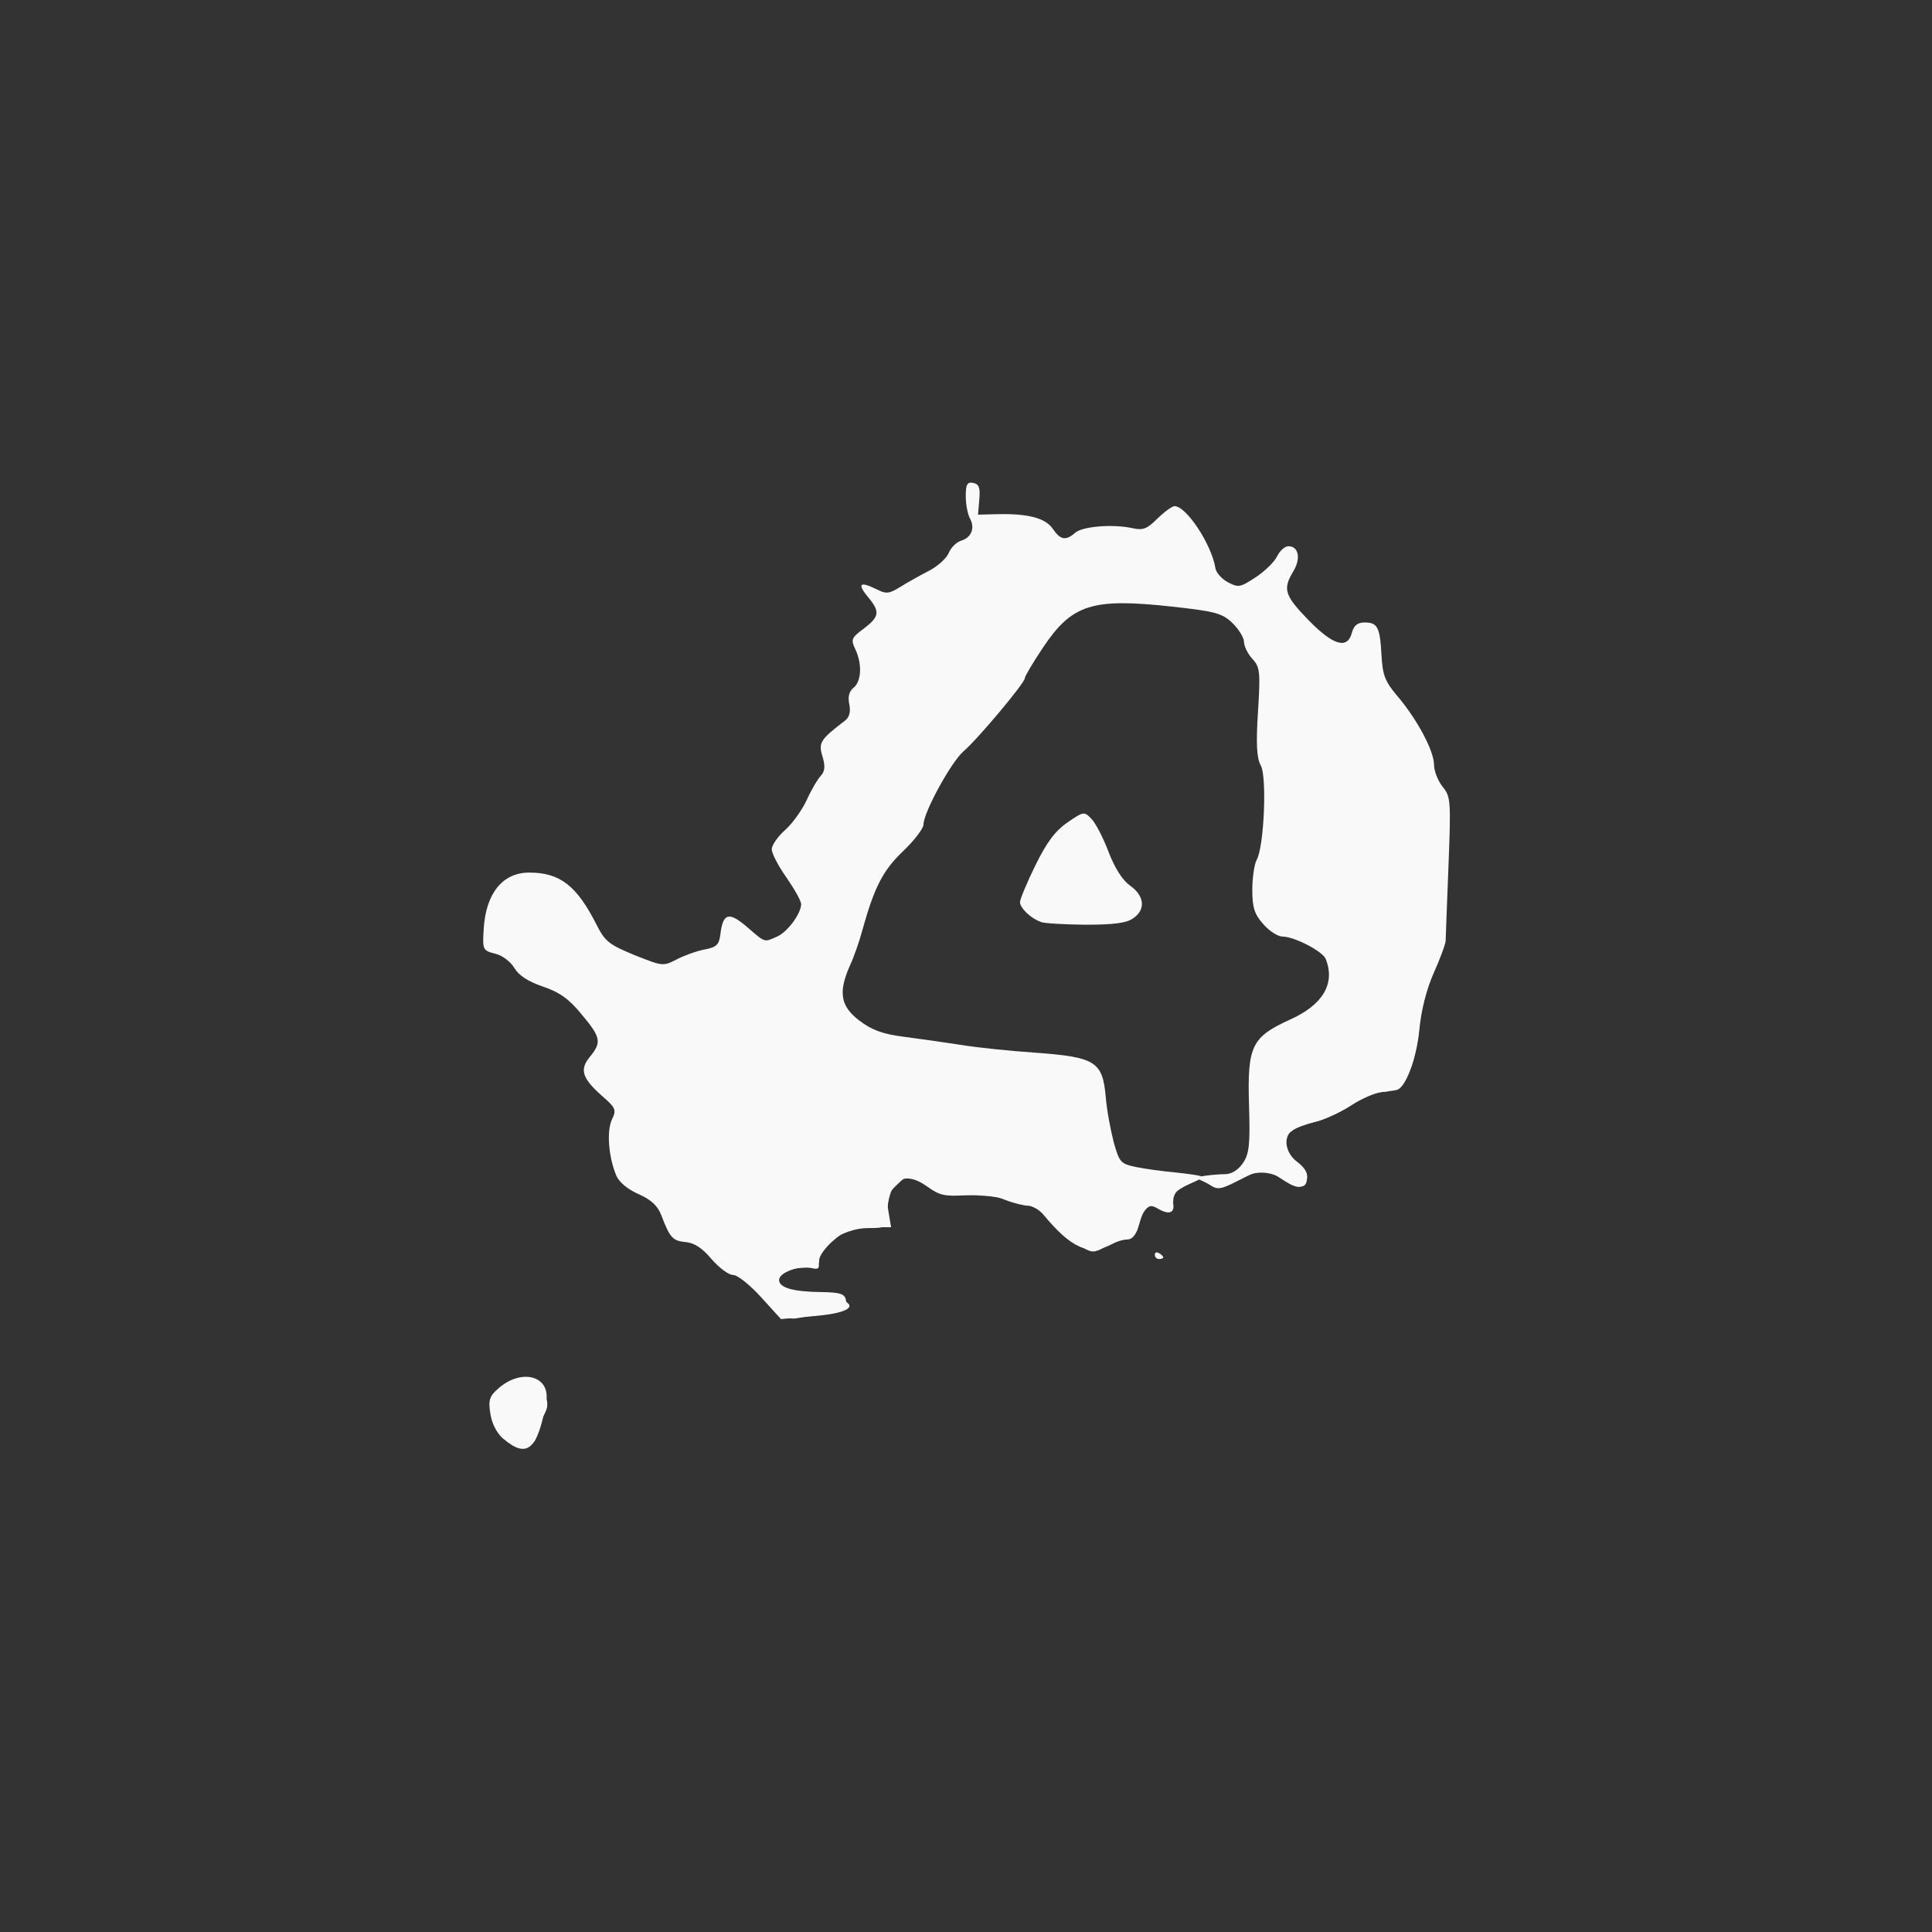 <!-- color: #4d4d4d --><svg xmlns="http://www.w3.org/2000/svg" viewBox="0 0 48 48"><rect x="0" y="0" width="48" height="48" fill="#333333" stroke="none"/><g><path d="m 12.512 35.754 c -0.168 -0.141 -0.289 -0.379 -0.328 -0.625 c -0.055 -0.336 -0.027 -0.438 0.188 -0.625 c 0.578 -0.52 1.309 -0.324 1.199 0.316 c -0.207 1.195 -0.473 1.426 -1.055 0.934 m 6.395 -3.523 c -0.281 -0.309 -0.586 -0.555 -0.699 -0.555 c -0.109 0 -0.344 -0.176 -0.531 -0.391 c -0.234 -0.277 -0.426 -0.406 -0.648 -0.426 c -0.316 -0.031 -0.387 -0.098 -0.602 -0.664 c -0.09 -0.238 -0.254 -0.391 -0.574 -0.531 c -0.277 -0.125 -0.484 -0.301 -0.551 -0.469 c -0.191 -0.473 -0.234 -1.094 -0.105 -1.375 c 0.117 -0.246 0.105 -0.289 -0.25 -0.598 c -0.488 -0.434 -0.559 -0.648 -0.293 -0.969 c 0.293 -0.359 0.273 -0.48 -0.211 -1.055 c -0.313 -0.383 -0.547 -0.547 -0.961 -0.688 c -0.367 -0.125 -0.598 -0.277 -0.707 -0.461 c -0.094 -0.156 -0.301 -0.316 -0.477 -0.355 c -0.309 -0.078 -0.316 -0.102 -0.285 -0.609 c 0.051 -0.887 0.469 -1.406 1.129 -1.406 c 0.77 0 1.184 0.324 1.68 1.305 c 0.207 0.41 0.316 0.488 0.941 0.746 c 0.695 0.277 0.707 0.281 1.047 0.105 c 0.188 -0.098 0.504 -0.211 0.695 -0.246 c 0.289 -0.055 0.355 -0.117 0.387 -0.363 c 0.063 -0.543 0.207 -0.586 0.66 -0.199 c 0.465 0.402 0.422 0.387 0.75 0.242 c 0.258 -0.113 0.598 -0.57 0.598 -0.809 c 0 -0.074 -0.164 -0.367 -0.363 -0.656 c -0.203 -0.285 -0.367 -0.602 -0.367 -0.703 c 0 -0.105 0.152 -0.32 0.332 -0.48 c 0.18 -0.16 0.422 -0.496 0.535 -0.742 c 0.113 -0.25 0.273 -0.523 0.352 -0.605 c 0.105 -0.117 0.113 -0.242 0.039 -0.488 c -0.102 -0.336 -0.051 -0.414 0.563 -0.883 c 0.109 -0.086 0.145 -0.223 0.105 -0.406 c -0.039 -0.188 -0.004 -0.32 0.105 -0.41 c 0.199 -0.156 0.219 -0.594 0.043 -0.961 c -0.113 -0.242 -0.094 -0.281 0.211 -0.508 c 0.391 -0.297 0.41 -0.418 0.113 -0.777 c -0.277 -0.332 -0.219 -0.406 0.176 -0.215 c 0.273 0.137 0.328 0.133 0.617 -0.043 c 0.172 -0.109 0.496 -0.289 0.715 -0.402 c 0.219 -0.113 0.441 -0.316 0.492 -0.445 c 0.055 -0.133 0.188 -0.266 0.301 -0.301 c 0.262 -0.078 0.359 -0.316 0.223 -0.559 c -0.055 -0.102 -0.102 -0.348 -0.102 -0.547 c 0 -0.297 0.035 -0.359 0.184 -0.332 c 0.145 0.031 0.18 0.121 0.152 0.414 l -0.031 0.375 l 0.504 -0.012 c 0.742 -0.016 1.176 0.098 1.355 0.367 c 0.188 0.273 0.32 0.301 0.555 0.094 c 0.188 -0.16 0.938 -0.219 1.422 -0.113 c 0.266 0.059 0.359 0.02 0.621 -0.238 c 0.172 -0.168 0.363 -0.309 0.426 -0.309 c 0.293 0 0.922 0.953 1.016 1.547 c 0.02 0.109 0.156 0.262 0.309 0.344 c 0.262 0.137 0.305 0.129 0.691 -0.125 c 0.227 -0.148 0.469 -0.387 0.531 -0.52 c 0.066 -0.137 0.191 -0.25 0.281 -0.25 c 0.254 0 0.316 0.305 0.121 0.625 c -0.266 0.441 -0.219 0.594 0.375 1.207 c 0.617 0.633 0.969 0.738 1.082 0.316 c 0.047 -0.18 0.141 -0.254 0.313 -0.254 c 0.324 0 0.383 0.113 0.422 0.813 c 0.027 0.496 0.086 0.652 0.395 1.016 c 0.492 0.578 0.91 1.363 0.91 1.707 c 0 0.156 0.098 0.398 0.211 0.543 c 0.203 0.242 0.211 0.344 0.148 1.965 c -0.035 0.938 -0.07 1.773 -0.07 1.855 c 0 0.082 -0.133 0.445 -0.293 0.801 c -0.184 0.414 -0.316 0.934 -0.363 1.438 c -0.07 0.707 -0.344 1.438 -0.566 1.477 c -0.039 0.016 -0.207 0.027 -0.379 0.055 c -0.168 0.016 -0.508 0.168 -0.754 0.332 c -0.242 0.156 -0.648 0.352 -0.891 0.406 c -0.25 0.066 -0.512 0.16 -0.582 0.223 c -0.215 0.168 -0.148 0.551 0.129 0.762 c 0.281 0.211 0.336 0.41 0.148 0.586 c -0.086 0.082 -0.219 0.047 -0.488 -0.129 c -0.461 -0.301 -0.492 -0.301 -1.105 0.012 c -0.441 0.227 -0.523 0.238 -0.711 0.113 c -0.184 -0.121 -0.395 -0.148 -0.246 -0.203 c 0.094 -0.035 0.488 -0.066 0.625 -0.066 c 0.156 0 0.32 -0.102 0.438 -0.273 c 0.156 -0.227 0.184 -0.453 0.152 -1.449 c -0.043 -1.465 0.066 -1.684 1.027 -2.121 c 0.813 -0.367 1.121 -0.895 0.879 -1.504 c -0.078 -0.191 -0.781 -0.555 -1.074 -0.555 c -0.113 0 -0.328 -0.137 -0.477 -0.309 c -0.219 -0.246 -0.273 -0.41 -0.273 -0.855 c 0 -0.301 0.051 -0.637 0.109 -0.742 c 0.184 -0.324 0.258 -2.066 0.102 -2.344 c -0.102 -0.184 -0.121 -0.531 -0.07 -1.336 c 0.063 -0.992 0.051 -1.113 -0.145 -1.32 c -0.113 -0.125 -0.203 -0.316 -0.203 -0.418 c 0 -0.105 -0.133 -0.316 -0.289 -0.469 c -0.258 -0.242 -0.414 -0.285 -1.504 -0.406 c -1.977 -0.215 -2.473 -0.059 -3.188 1 c -0.258 0.383 -0.465 0.734 -0.465 0.781 c 0 0.117 -1.164 1.508 -1.52 1.813 c -0.309 0.266 -0.996 1.523 -0.996 1.82 c 0 0.098 -0.227 0.395 -0.508 0.664 c -0.504 0.48 -0.715 0.898 -1.012 1.965 c -0.074 0.277 -0.211 0.672 -0.313 0.887 c -0.289 0.66 -0.227 1 0.238 1.355 c 0.316 0.238 0.574 0.336 1.129 0.406 c 0.391 0.051 1.023 0.141 1.395 0.199 c 0.375 0.063 1.219 0.152 1.871 0.195 c 1.473 0.109 1.648 0.223 1.727 1.09 c 0.023 0.313 0.117 0.809 0.195 1.117 c 0.145 0.52 0.172 0.551 0.563 0.633 c 0.227 0.047 0.66 0.105 0.961 0.133 c 0.301 0.031 0.695 0.082 0.695 0.117 c 0 0.035 -0.297 0.145 -0.477 0.242 c -0.242 0.133 -0.313 0.23 -0.27 0.375 c 0.066 0.262 -0.074 0.336 -0.352 0.176 c -0.188 -0.109 -0.238 -0.102 -0.371 0.07 c -0.078 0.102 -0.148 0.27 -0.148 0.379 c 0 0.102 -0.082 0.207 -0.188 0.238 c -0.102 0.02 -0.309 0.105 -0.461 0.188 c -0.563 0.293 -0.996 0.105 -1.688 -0.727 c -0.098 -0.121 -0.273 -0.23 -0.379 -0.23 c -0.109 0 -0.367 -0.063 -0.578 -0.145 c -0.242 -0.105 -0.594 -0.148 -0.98 -0.117 c -0.516 0.035 -0.652 0.004 -0.945 -0.207 c -0.613 -0.441 -0.984 -0.172 -1.012 0.723 c -0.008 0.285 -0.027 0.301 -0.48 0.301 c -0.602 0.004 -1.289 0.465 -1.223 0.824 c 0.035 0.188 0.004 0.211 -0.18 0.168 c -0.301 -0.07 -0.797 0.113 -0.797 0.297 c 0 0.191 0.34 0.293 1.047 0.301 c 0.473 0.008 0.582 0.043 0.613 0.195 c 0.055 0.277 -0.066 0.336 -0.875 0.41 l -0.738 0.066 m 9.289 -1.594 c 0 -0.066 0.043 -0.078 0.105 -0.043 c 0.055 0.027 0.105 0.082 0.105 0.102 c 0 0.023 -0.047 0.043 -0.105 0.043 c -0.059 0 -0.105 -0.047 -0.105 -0.102 m -2.828 -8.273 c -0.25 -0.082 -0.523 -0.348 -0.523 -0.492 c 0 -0.066 0.168 -0.477 0.383 -0.914 c 0.281 -0.57 0.488 -0.852 0.793 -1.063 c 0.402 -0.277 0.418 -0.281 0.598 -0.094 c 0.102 0.102 0.293 0.469 0.426 0.82 c 0.156 0.41 0.348 0.707 0.539 0.844 c 0.359 0.254 0.391 0.602 0.063 0.816 c -0.168 0.113 -0.48 0.152 -1.18 0.152 c -0.52 -0.004 -1.016 -0.035 -1.102 -0.066 m 0.004 -0.004" fill="#f9f9f9" stroke="none" fill-rule="nonzero" fill-opacity="1"/><path d="m 12.531 35.715 c -0.086 -0.094 -0.191 -0.305 -0.227 -0.473 c -0.055 -0.258 -0.012 -0.336 0.316 -0.59 c 0.484 -0.367 0.668 -0.375 0.867 -0.043 c 0.129 0.207 0.137 0.313 0.043 0.496 c -0.063 0.129 -0.145 0.359 -0.18 0.508 c -0.051 0.219 -0.121 0.277 -0.359 0.277 c -0.16 0 -0.367 -0.078 -0.457 -0.176 m 6.52 -3.434 c -0.25 -0.281 -0.613 -0.574 -0.805 -0.652 c -0.191 -0.078 -0.426 -0.262 -0.527 -0.414 c -0.098 -0.152 -0.195 -0.297 -0.207 -0.316 c -0.02 -0.023 -0.207 -0.066 -0.422 -0.105 c -0.336 -0.051 -0.41 -0.109 -0.5 -0.41 c -0.156 -0.5 -0.234 -0.586 -0.684 -0.762 c -0.453 -0.172 -0.523 -0.277 -0.633 -0.988 c -0.059 -0.379 -0.039 -0.543 0.078 -0.664 c 0.215 -0.23 0.094 -0.52 -0.336 -0.797 c -0.484 -0.316 -0.516 -0.453 -0.203 -0.809 c 0.316 -0.363 0.277 -0.543 -0.254 -1.168 c -0.25 -0.289 -0.594 -0.535 -1.023 -0.727 c -0.383 -0.164 -0.672 -0.363 -0.711 -0.48 c -0.035 -0.109 -0.23 -0.254 -0.438 -0.324 c -0.324 -0.117 -0.359 -0.16 -0.316 -0.402 c 0.121 -0.578 0.375 -0.977 0.785 -1.238 c 0.73 -0.461 1.277 -0.172 1.953 1.035 c 0.262 0.473 0.383 0.59 0.727 0.695 c 0.23 0.07 0.492 0.195 0.59 0.277 c 0.23 0.203 0.613 0.18 0.984 -0.055 c 0.176 -0.109 0.398 -0.199 0.488 -0.199 c 0.277 0 0.527 -0.305 0.477 -0.57 c -0.07 -0.363 0.105 -0.379 0.512 -0.039 c 0.473 0.398 0.684 0.387 1.074 -0.043 c 0.426 -0.457 0.41 -0.758 -0.043 -1.348 c -0.195 -0.262 -0.359 -0.527 -0.359 -0.594 c 0 -0.063 0.172 -0.258 0.383 -0.434 c 0.207 -0.176 0.449 -0.48 0.535 -0.672 c 0.086 -0.195 0.223 -0.43 0.313 -0.523 c 0.121 -0.125 0.141 -0.285 0.086 -0.621 c -0.039 -0.25 -0.031 -0.457 0.016 -0.457 c 0.047 0 0.219 -0.113 0.379 -0.258 c 0.211 -0.188 0.289 -0.336 0.262 -0.543 c -0.016 -0.164 0.047 -0.363 0.16 -0.48 c 0.172 -0.184 0.176 -0.242 0.039 -0.758 c -0.109 -0.406 -0.117 -0.559 -0.027 -0.559 c 0.066 0 0.227 -0.094 0.352 -0.211 c 0.258 -0.227 0.23 -0.492 -0.074 -0.828 c -0.164 -0.184 -0.16 -0.184 0.172 -0.023 c 0.367 0.184 0.508 0.148 1.105 -0.277 c 0.824 -0.586 1.328 -1.098 1.328 -1.352 c 0 -0.246 0.023 -0.262 0.551 -0.25 c 1.078 0.016 1.125 0.027 1.227 0.281 c 0.145 0.359 0.461 0.414 0.902 0.152 c 0.301 -0.176 0.457 -0.203 0.813 -0.148 c 0.879 0.145 0.945 0.121 1.289 -0.414 c 0.113 -0.176 0.121 -0.176 0.344 0.012 c 0.297 0.25 0.738 1.102 0.738 1.41 c 0 0.27 0.273 0.445 0.688 0.445 c 0.277 0 0.68 -0.316 1.012 -0.801 c 0.133 -0.195 0.203 -0.223 0.301 -0.129 c 0.098 0.09 0.078 0.191 -0.102 0.477 c -0.207 0.32 -0.227 0.398 -0.105 0.668 c 0.074 0.164 0.242 0.371 0.375 0.453 c 0.133 0.082 0.27 0.234 0.305 0.344 c 0.078 0.23 0.633 0.527 0.848 0.449 c 0.078 -0.027 0.191 -0.172 0.25 -0.309 c 0.055 -0.137 0.168 -0.25 0.246 -0.25 c 0.18 0 0.273 0.301 0.277 0.863 c 0 0.332 0.086 0.516 0.43 0.93 c 0.488 0.594 0.93 1.445 0.934 1.793 c 0 0.137 0.086 0.332 0.188 0.438 c 0.199 0.211 0.203 0.32 0.105 2.574 c -0.059 1.297 -0.098 1.512 -0.352 2.043 c -0.211 0.438 -0.297 0.789 -0.324 1.348 c -0.043 0.922 -0.371 1.508 -0.848 1.508 c -0.16 0 -0.527 0.156 -0.824 0.344 c -0.293 0.188 -0.711 0.375 -0.926 0.414 c -0.434 0.078 -0.789 0.352 -0.789 0.602 c 0 0.09 0.145 0.289 0.316 0.441 c 0.172 0.152 0.316 0.324 0.316 0.383 c 0 0.219 -0.242 0.23 -0.527 0.027 c -0.387 -0.273 -0.742 -0.27 -1.254 0.016 c -0.324 0.18 -0.434 0.195 -0.539 0.098 c -0.102 -0.098 -0.066 -0.125 0.191 -0.125 c 0.195 0 0.398 -0.09 0.563 -0.258 c 0.242 -0.246 0.25 -0.309 0.23 -1.473 c -0.035 -1.469 0.043 -1.645 0.973 -2.121 c 0.48 -0.242 0.699 -0.434 0.926 -0.805 c 0.273 -0.441 0.285 -0.512 0.156 -0.738 c -0.09 -0.152 -0.453 -0.395 -0.945 -0.625 l -0.805 -0.371 l -0.133 -0.559 c -0.098 -0.418 -0.105 -0.645 -0.02 -0.879 c 0.113 -0.309 0.176 -0.711 0.297 -1.895 c 0.043 -0.426 0.02 -0.586 -0.078 -0.625 c -0.105 -0.039 -0.137 -0.324 -0.109 -1.207 c 0.023 -1.031 0.008 -1.184 -0.184 -1.414 c -0.117 -0.141 -0.223 -0.328 -0.227 -0.418 c -0.004 -0.086 -0.109 -0.316 -0.246 -0.508 c -0.234 -0.348 -0.25 -0.352 -1.121 -0.391 c -0.477 -0.02 -1.309 -0.039 -1.84 -0.039 c -0.914 0 -0.98 0.016 -1.32 0.289 c -0.199 0.16 -0.469 0.473 -0.59 0.691 c -0.57 1 -0.707 1.184 -0.926 1.262 c -0.156 0.055 -0.23 0.168 -0.23 0.328 c 0 0.156 -0.176 0.406 -0.488 0.699 c -0.273 0.254 -0.523 0.461 -0.566 0.461 c -0.043 0 -0.137 0.16 -0.199 0.352 c -0.066 0.195 -0.238 0.477 -0.375 0.613 c -0.18 0.18 -0.258 0.375 -0.258 0.645 c 0 0.332 -0.066 0.453 -0.516 0.859 c -0.359 0.332 -0.617 0.695 -0.84 1.191 c -0.176 0.395 -0.324 0.773 -0.324 0.852 c 0 0.074 -0.094 0.367 -0.207 0.66 c -0.332 0.832 -0.285 1.141 0.219 1.559 c 0.348 0.281 0.555 0.363 1.023 0.41 c 0.328 0.031 0.781 0.102 1.012 0.148 c 0.559 0.121 1.316 0.207 2.148 0.258 c 1.766 0.102 1.977 0.223 2.01 1.172 c 0.027 0.98 0.039 1.113 0.109 1.273 c 0.035 0.082 0.086 0.215 0.109 0.301 c 0.047 0.148 0.164 0.176 1.336 0.242 c 0.863 0.051 0.84 0.039 0.496 0.215 c -0.195 0.102 -0.285 0.227 -0.285 0.398 c 0 0.227 -0.027 0.234 -0.219 0.141 c -0.32 -0.164 -0.492 -0.059 -0.617 0.398 c -0.082 0.289 -0.172 0.402 -0.313 0.402 c -0.109 0 -0.34 0.078 -0.52 0.172 c -0.297 0.164 -0.34 0.164 -0.609 0.012 c -0.156 -0.09 -0.402 -0.32 -0.539 -0.52 c -0.32 -0.453 -1.246 -0.766 -2.273 -0.766 c -0.586 0 -0.742 -0.039 -1 -0.254 c -0.387 -0.309 -0.453 -0.309 -0.785 0.008 c -0.23 0.223 -0.258 0.316 -0.203 0.648 l 0.07 0.395 l -0.523 0 c -0.43 0 -0.582 0.055 -0.891 0.313 c -0.203 0.168 -0.375 0.398 -0.375 0.5 c 0 0.148 -0.074 0.191 -0.32 0.191 c -0.391 0 -0.727 0.156 -0.727 0.34 c 0 0.254 0.313 0.379 1.012 0.391 c 0.934 0.023 1.078 0.355 0.188 0.422 c -0.191 0.02 -0.484 0.059 -0.645 0.094 c -0.266 0.059 -0.352 0.004 -0.754 -0.453 m 6.703 -9.598 c -0.219 -0.227 -0.285 -0.625 -0.117 -0.727 c 0.055 -0.031 0.176 -0.277 0.27 -0.551 c 0.168 -0.48 0.652 -1 0.938 -1 c 0.215 0 0.43 0.313 0.645 0.945 c 0.145 0.426 0.285 0.637 0.488 0.75 c 0.324 0.176 0.371 0.414 0.125 0.648 c -0.129 0.121 -0.395 0.156 -1.148 0.156 c -0.879 0 -1.01 -0.027 -1.199 -0.219 m -1.707 -10.129 c -0.035 -0.168 -0.02 -0.344 0.031 -0.395 c 0.164 -0.156 0.223 0.008 0.125 0.359 l -0.09 0.336 m -0.066 -0.305" fill="#f9f9f9" stroke="none" fill-rule="nonzero" fill-opacity="1"/><path d="m 12.523 35.715 c -0.258 -0.27 -0.227 -0.363 0.305 -0.887 c 0.461 -0.457 0.484 -0.469 0.625 -0.285 c 0.176 0.227 0.188 0.391 0.051 0.633 c -0.055 0.094 -0.125 0.297 -0.16 0.449 c -0.051 0.223 -0.117 0.277 -0.359 0.277 c -0.16 0 -0.375 -0.082 -0.465 -0.188 m 6.535 -3.426 c -0.25 -0.281 -0.613 -0.578 -0.805 -0.656 c -0.191 -0.074 -0.426 -0.262 -0.527 -0.414 c -0.098 -0.152 -0.195 -0.293 -0.207 -0.313 c -0.02 -0.023 -0.211 -0.07 -0.426 -0.105 c -0.324 -0.047 -0.402 -0.105 -0.426 -0.309 c -0.055 -0.426 -0.25 -0.688 -0.617 -0.805 c -0.453 -0.141 -0.66 -0.344 -0.66 -0.648 c 0 -0.273 0.078 -0.297 0.465 -0.129 c 0.23 0.098 0.293 0.09 0.414 -0.07 c 0.121 -0.16 0.168 -0.168 0.309 -0.055 c 0.148 0.117 0.172 0.105 0.172 -0.078 c 0 -0.219 -0.16 -0.266 -0.758 -0.219 c -0.219 0.02 -0.289 -0.023 -0.289 -0.168 c 0 -0.102 0.051 -0.234 0.113 -0.293 c 0.066 -0.059 0.102 -0.211 0.078 -0.34 c -0.023 -0.172 -0.121 -0.25 -0.359 -0.297 c -0.387 -0.074 -0.871 -0.398 -0.875 -0.57 c -0.004 -0.152 0.496 -0.355 0.691 -0.281 c 0.094 0.035 0.141 -0.031 0.141 -0.191 c 0 -0.328 0.145 -0.387 0.367 -0.148 c 0.176 0.184 0.18 0.211 0.016 0.379 c -0.199 0.211 -0.227 0.477 -0.063 0.574 c 0.066 0.035 0.168 0.02 0.227 -0.043 c 0.082 -0.078 0.152 -0.078 0.254 0 c 0.102 0.082 0.18 0.078 0.289 -0.012 c 0.137 -0.105 0.133 -0.152 -0.008 -0.359 c -0.152 -0.219 -0.152 -0.246 0 -0.301 c 0.094 -0.035 0.145 -0.102 0.113 -0.148 c -0.082 -0.133 -0.996 -0.5 -1.098 -0.441 c -0.047 0.027 -0.117 0.004 -0.152 -0.051 c -0.035 -0.055 -0.156 -0.102 -0.262 -0.102 c -0.109 0 -0.375 -0.207 -0.594 -0.465 c -0.27 -0.313 -0.605 -0.551 -1.047 -0.746 c -0.383 -0.168 -0.672 -0.363 -0.711 -0.48 c -0.035 -0.113 -0.227 -0.258 -0.426 -0.324 c -0.199 -0.066 -0.363 -0.156 -0.363 -0.199 c 0 -0.039 0.141 -0.164 0.309 -0.281 c 0.172 -0.113 0.324 -0.309 0.34 -0.434 c 0.027 -0.172 0.113 -0.23 0.371 -0.254 c 0.246 -0.023 0.316 -0.07 0.277 -0.184 c -0.074 -0.184 0.266 -0.434 0.484 -0.363 c 0.324 0.109 0.66 0.488 1.01 1.145 c 0.359 0.672 0.344 0.855 -0.059 0.73 c -0.242 -0.07 -0.668 0.117 -0.578 0.254 c 0.035 0.055 0.176 0.098 0.313 0.098 c 0.145 0 0.281 0.043 0.316 0.098 c 0.102 0.16 0.398 0.121 0.332 -0.043 c -0.063 -0.164 0.207 -0.426 0.324 -0.313 c 0.043 0.039 0.074 0.172 0.074 0.293 c 0 0.234 0.195 0.281 1.078 0.27 c 0.457 -0.008 0.477 0.008 0.594 0.508 c 0.047 0.223 0.004 0.301 -0.305 0.473 c -0.438 0.246 -0.453 0.344 -0.102 0.496 c 0.223 0.098 0.277 0.09 0.332 -0.059 c 0.098 -0.254 0.773 -0.961 0.996 -1.047 c 0.207 -0.078 0.25 -0.23 0.09 -0.328 c -0.055 -0.031 -0.074 -0.203 -0.039 -0.379 c 0.035 -0.176 0.066 -0.504 0.074 -0.73 c 0.012 -0.41 0.016 -0.414 0.246 -0.254 c 0.152 0.105 0.227 0.254 0.211 0.41 c -0.016 0.215 0.023 0.258 0.309 0.281 c 0.18 0.02 0.355 0.094 0.387 0.168 c 0.043 0.102 -0.063 0.129 -0.438 0.121 c -0.434 -0.016 -0.496 0.008 -0.523 0.207 c -0.039 0.266 0.199 0.305 0.406 0.066 c 0.082 -0.09 0.227 -0.133 0.363 -0.102 c 0.125 0.027 0.332 -0.016 0.465 -0.105 c 0.199 -0.137 0.254 -0.141 0.336 -0.023 c 0.078 0.113 0.125 0.105 0.25 -0.055 c 0.141 -0.176 0.141 -0.207 -0.004 -0.281 c -0.086 -0.047 -0.211 -0.051 -0.273 -0.016 c -0.137 0.078 -0.301 -0.129 -0.301 -0.383 c -0.004 -0.199 0.313 -0.234 0.625 -0.074 c 0.305 0.156 0.352 -0.059 0.063 -0.277 c -0.242 -0.18 -0.25 -0.215 -0.125 -0.555 c 0.172 -0.484 0.234 -0.527 0.379 -0.27 c 0.09 0.16 0.09 0.25 0.008 0.332 c -0.188 0.176 -0.133 0.27 0.16 0.27 c 0.219 0 0.258 0.035 0.191 0.172 c -0.039 0.098 -0.102 0.301 -0.125 0.457 c -0.031 0.156 -0.117 0.309 -0.195 0.336 c -0.094 0.035 -0.145 0.215 -0.145 0.5 c 0 0.367 -0.039 0.457 -0.211 0.5 c -0.129 0.031 -0.207 0.137 -0.207 0.266 c 0 0.18 -0.063 0.215 -0.34 0.203 c -0.438 -0.016 -0.605 0.047 -0.605 0.223 c 0 0.078 -0.07 0.137 -0.156 0.137 c -0.082 0 -0.152 0.051 -0.152 0.113 c 0 0.07 0.117 0.086 0.34 0.043 c 0.191 -0.035 0.461 -0.063 0.613 -0.059 c 0.152 0.004 0.336 -0.063 0.41 -0.148 c 0.117 -0.137 0.145 -0.133 0.266 0.02 c 0.117 0.152 0.164 0.156 0.402 0.035 c 0.238 -0.117 0.293 -0.117 0.465 0.031 c 0.105 0.09 0.277 0.164 0.375 0.164 c 0.117 0 0.172 0.063 0.148 0.176 c -0.023 0.117 -0.113 0.16 -0.273 0.145 c -0.285 -0.039 -0.313 0.242 -0.066 0.695 c 0.121 0.223 0.227 0.289 0.367 0.254 c 0.273 -0.063 0.273 0.238 0.008 0.469 c -0.18 0.156 -0.195 0.156 -0.355 -0.02 c -0.105 -0.102 -0.176 -0.277 -0.176 -0.391 c 0 -0.117 -0.055 -0.242 -0.105 -0.273 c -0.059 -0.035 -0.078 -0.109 -0.047 -0.156 c 0.063 -0.102 -0.238 -0.254 -0.328 -0.164 c -0.059 0.066 0.168 0.484 0.316 0.598 c 0.145 0.102 -0.023 0.387 -0.191 0.316 c -0.086 -0.023 -0.219 -0.215 -0.301 -0.41 c -0.109 -0.262 -0.246 -0.387 -0.531 -0.477 c -0.418 -0.137 -0.492 -0.109 -0.492 0.18 c 0 0.156 0.055 0.184 0.254 0.137 c 0.199 -0.051 0.266 -0.016 0.313 0.156 c 0.031 0.121 0.016 0.27 -0.031 0.324 c -0.051 0.055 -0.102 0.148 -0.109 0.203 c -0.012 0.098 -0.203 0.094 -0.508 -0.008 c -0.098 -0.031 -0.129 -0.168 -0.105 -0.445 c 0.035 -0.355 0.016 -0.395 -0.191 -0.395 c -0.156 0 -0.238 0.066 -0.266 0.223 c -0.02 0.145 -0.117 0.234 -0.27 0.258 c -0.215 0.027 -0.242 0.066 -0.227 0.293 c 0 0.043 0.117 0.063 0.262 0.043 c 0.141 -0.016 0.258 0.02 0.258 0.074 c 0 0.063 -0.066 0.102 -0.145 0.102 c -0.09 0 -0.164 0.145 -0.191 0.355 c -0.027 0.219 0 0.352 0.078 0.352 c 0.066 0 0.203 0.09 0.309 0.199 c 0.102 0.109 0.266 0.199 0.359 0.199 c 0.41 0 0.559 0.453 0.234 0.727 c -0.281 0.242 -0.359 0.207 -0.281 -0.133 c 0.055 -0.23 0.031 -0.301 -0.094 -0.301 c -0.094 0 -0.168 0.066 -0.168 0.137 c 0 0.078 -0.07 0.168 -0.156 0.199 c -0.098 0.035 -0.156 0 -0.156 -0.098 c 0 -0.09 -0.066 -0.145 -0.184 -0.117 c -0.109 0.02 -0.238 -0.066 -0.316 -0.211 c -0.109 -0.207 -0.102 -0.273 0.043 -0.426 c 0.148 -0.148 0.148 -0.191 0.027 -0.195 c -0.078 -0.004 -0.238 -0.016 -0.352 -0.023 c -0.313 -0.02 -0.32 -0.344 -0.016 -0.57 c 0.211 -0.156 0.25 -0.246 0.18 -0.422 c -0.102 -0.273 -0.039 -0.48 0.188 -0.648 c 0.141 -0.105 0.148 -0.141 0.023 -0.215 c -0.086 -0.051 -0.121 -0.176 -0.09 -0.297 c 0.031 -0.117 0.012 -0.211 -0.047 -0.211 c -0.063 0 -0.035 -0.109 0.063 -0.246 c 0.207 -0.309 0.215 -0.52 0.016 -0.59 c -0.168 -0.063 -0.313 0.094 -0.313 0.336 c 0 0.09 -0.121 0.164 -0.301 0.18 c -0.438 0.051 -1.098 0.723 -0.699 0.723 c 0.055 0 0.102 -0.047 0.102 -0.102 c 0 -0.25 0.195 -0.066 0.254 0.254 c 0.039 0.191 0.113 0.348 0.16 0.348 c 0.051 0 0.148 0.164 0.219 0.359 c 0.156 0.461 0.004 0.66 -0.34 0.449 c -0.164 -0.098 -0.242 -0.105 -0.27 -0.023 c -0.023 0.066 -0.191 0.113 -0.379 0.113 c -0.191 0 -0.375 0.023 -0.41 0.063 c -0.063 0.066 0.398 0.535 0.527 0.535 c 0.035 0 0.121 0.078 0.195 0.176 c 0.129 0.164 0.145 0.16 0.289 -0.02 c 0.148 -0.191 0.152 -0.191 0.27 0.02 c 0.156 0.273 0.148 0.324 -0.039 0.324 c -0.223 0 -0.195 0.164 0.055 0.402 c 0.121 0.113 0.27 0.176 0.34 0.133 c 0.074 -0.043 0.066 0.012 -0.027 0.121 c -0.086 0.102 -0.156 0.203 -0.168 0.219 c -0.004 0.02 -0.184 -0.043 -0.391 -0.125 c -0.496 -0.199 -0.492 -0.199 -0.492 0.156 c 0 0.289 0.023 0.305 0.305 0.246 c 0.172 -0.035 0.332 -0.023 0.371 0.039 c 0.082 0.121 0.664 0.023 0.945 -0.156 c 0.492 -0.324 0.492 -0.063 0.004 0.438 c -0.305 0.309 -0.34 0.387 -0.207 0.453 c 0.27 0.148 0.844 0.051 0.797 -0.125 c -0.113 -0.422 -0.098 -0.785 0.043 -0.836 c 0.086 -0.027 0.152 -0.012 0.152 0.043 c 0 0.055 0.168 0.098 0.367 0.098 c 0.203 0 0.363 -0.039 0.363 -0.086 c 0 -0.043 0.133 -0.086 0.289 -0.094 c 0.16 -0.004 0.43 -0.031 0.605 -0.066 c 0.289 -0.066 0.316 -0.102 0.277 -0.41 c -0.023 -0.191 -0.086 -0.34 -0.141 -0.34 c -0.051 0 -0.09 -0.156 -0.09 -0.355 c 0 -0.402 -0.23 -0.477 -0.43 -0.129 c -0.105 0.188 -0.09 0.242 0.102 0.395 c 0.254 0.191 0.289 0.344 0.082 0.422 c -0.215 0.074 -0.48 -0.297 -0.48 -0.676 c 0 -0.191 -0.066 -0.355 -0.133 -0.387 c -0.242 -0.078 -0.496 0.047 -0.496 0.238 c 0 0.105 -0.051 0.191 -0.105 0.191 c -0.059 0 -0.105 -0.082 -0.105 -0.184 c 0 -0.102 -0.055 -0.227 -0.117 -0.293 c -0.203 -0.188 0.008 -0.348 0.375 -0.285 c 0.25 0.051 0.406 0.012 0.605 -0.141 c 0.258 -0.195 0.281 -0.195 0.617 -0.031 c 0.438 0.227 0.605 0.418 0.609 0.703 c 0.004 0.125 0.051 0.223 0.105 0.223 c 0.141 0 0.137 -0.363 0 -0.445 c -0.066 -0.043 -0.063 -0.129 0.004 -0.254 c 0.145 -0.254 0.316 -0.25 0.316 0.004 c 0 0.258 0.211 0.266 0.281 0.008 c 0.063 -0.234 0.563 -0.359 0.855 -0.211 c 0.273 0.137 0.254 0.141 0.539 -0.102 c 0.195 -0.152 0.215 -0.227 0.113 -0.32 c -0.105 -0.102 -0.172 -0.07 -0.332 0.129 l -0.199 0.25 l -0.004 -0.277 c 0 -0.168 0.051 -0.277 0.148 -0.277 c 0.145 0 0.316 -0.285 0.227 -0.371 c -0.02 -0.023 -0.156 -0.008 -0.289 0.031 c -0.137 0.043 -0.313 0.082 -0.398 0.086 c -0.098 0.004 -0.176 0.121 -0.191 0.281 c -0.039 0.324 -0.191 0.359 -0.285 0.066 c -0.039 -0.129 -0.004 -0.273 0.102 -0.383 c 0.219 -0.23 0.211 -0.41 -0.02 -0.41 c -0.148 -0.004 -0.133 -0.039 0.078 -0.199 c 0.332 -0.246 1.27 -0.277 1.469 -0.051 c 0.145 0.168 0.68 0.215 0.578 0.051 c -0.035 -0.055 0.004 -0.098 0.098 -0.098 c 0.09 0 0.219 0.086 0.289 0.188 c 0.094 0.148 0.168 0.168 0.316 0.094 c 0.102 -0.051 0.164 -0.141 0.133 -0.188 c -0.074 -0.113 0.16 -0.125 0.344 -0.012 c 0.172 0.102 -0.094 0.465 -0.488 0.656 c -0.246 0.125 -0.328 0.125 -0.57 0.012 c -0.152 -0.074 -0.277 -0.102 -0.277 -0.043 c 0 0.055 0.047 0.098 0.105 0.098 c 0.055 0 0.105 0.086 0.105 0.195 c 0 0.234 -0.133 0.262 -0.316 0.051 c -0.113 -0.133 -0.148 -0.129 -0.27 0.02 c -0.188 0.23 -0.184 0.328 0.008 0.328 c 0.086 0 0.156 0.047 0.156 0.102 c 0 0.059 0.098 0.102 0.211 0.102 c 0.117 0 0.207 0.066 0.207 0.148 c 0 0.082 0.047 0.145 0.105 0.145 c 0.059 0 0.105 -0.043 0.105 -0.098 c 0 -0.055 -0.047 -0.117 -0.105 -0.156 c -0.246 -0.148 -0.086 -0.273 0.27 -0.219 c 0.512 0.078 0.676 -0.004 0.676 -0.34 c 0 -0.191 0.047 -0.273 0.129 -0.238 c 0.145 0.055 0.395 0.508 0.395 0.711 c 0 0.246 0.242 0.262 0.43 0.02 c 0.18 -0.223 0.199 -0.227 0.363 -0.066 c 0.164 0.148 0.16 0.176 -0.047 0.348 c -0.117 0.098 -0.223 0.219 -0.223 0.266 c 0 0.047 0.168 0.289 0.367 0.543 c 0.445 0.555 0.477 0.828 0.098 0.828 c -0.215 0 -0.836 0.379 -0.668 0.406 c 0.703 0.129 0.859 0.066 1.141 -0.465 c 0.223 -0.426 0.262 -0.453 0.566 -0.402 c 0.18 0.031 0.512 0.016 0.738 -0.035 c 0.516 -0.113 0.707 -0.02 0.34 0.164 c -0.188 0.09 -0.277 0.219 -0.277 0.391 c 0 0.223 -0.023 0.234 -0.215 0.137 c -0.324 -0.164 -0.496 -0.055 -0.621 0.398 c -0.082 0.293 -0.172 0.406 -0.313 0.406 c -0.109 0 -0.34 0.078 -0.516 0.172 c -0.301 0.164 -0.344 0.164 -0.609 0.012 c -0.16 -0.09 -0.406 -0.324 -0.543 -0.52 c -0.32 -0.453 -1.246 -0.766 -2.273 -0.766 c -0.586 0 -0.742 -0.039 -1 -0.254 c -0.387 -0.316 -0.453 -0.316 -0.785 0.008 c -0.23 0.219 -0.258 0.316 -0.199 0.648 l 0.066 0.395 l -0.523 0 c -0.43 0 -0.582 0.051 -0.891 0.313 c -0.203 0.168 -0.371 0.395 -0.371 0.5 c 0 0.145 -0.074 0.191 -0.324 0.191 c -0.656 0 -0.91 0.309 -0.52 0.645 c 0.156 0.137 0.344 0.164 0.852 0.141 c 0.898 -0.047 1.027 0.305 0.137 0.371 c -0.191 0.016 -0.48 0.055 -0.645 0.09 c -0.262 0.055 -0.355 0.004 -0.754 -0.453 m 0.805 -1.875 c 0 -0.059 -0.07 -0.102 -0.156 -0.102 c -0.082 0 -0.152 0.047 -0.152 0.102 c 0 0.055 0.07 0.098 0.152 0.098 c 0.086 0 0.156 -0.043 0.156 -0.098 m 6.555 -0.992 c -0.078 -0.125 -0.371 -0.148 -0.371 -0.027 c 0 0.043 0.059 0.133 0.125 0.195 c 0.145 0.141 0.355 0 0.246 -0.168 m -9.695 -0.211 c 0 -0.055 -0.051 -0.098 -0.109 -0.098 c -0.063 0 -0.082 0.047 -0.047 0.098 c 0.035 0.059 0.086 0.102 0.109 0.102 c 0.023 0 0.047 -0.047 0.047 -0.102 m 8.809 -0.039 c -0.148 -0.172 -0.605 -0.289 -0.762 -0.195 c -0.18 0.105 0.219 0.336 0.578 0.336 c 0.25 0 0.281 -0.027 0.184 -0.141 m 1.352 0.074 c 0 -0.242 -0.281 -0.742 -0.445 -0.793 c -0.242 -0.074 -0.242 -0.074 -0.316 0.375 c -0.051 0.32 -0.031 0.355 0.148 0.309 c 0.105 -0.027 0.199 0 0.199 0.063 c 0 0.059 0.098 0.113 0.211 0.113 c 0.117 0 0.207 -0.031 0.207 -0.066 m -7.961 -0.402 c 0 -0.199 -0.25 -0.109 -0.293 0.102 c -0.027 0.117 0.016 0.148 0.129 0.109 c 0.094 -0.035 0.164 -0.129 0.164 -0.211 m 5.086 0.164 c 0.039 -0.063 0.047 -0.129 0.02 -0.152 c -0.074 -0.07 -0.391 0.066 -0.391 0.168 c 0 0.125 0.285 0.113 0.371 -0.016 m -0.52 -0.344 c 0.031 -0.082 0.125 -0.148 0.203 -0.148 c 0.078 0 0.191 -0.09 0.254 -0.199 c 0.145 -0.25 -0.051 -0.273 -0.387 -0.051 c -0.195 0.133 -0.242 0.133 -0.379 0.004 c -0.168 -0.164 -0.281 -0.105 -0.281 0.141 c 0 0.344 0.469 0.551 0.59 0.254 m -0.852 -0.051 c 0.035 -0.055 -0.008 -0.098 -0.094 -0.098 c -0.086 0 -0.188 0.043 -0.223 0.098 c -0.035 0.059 0.008 0.098 0.09 0.098 c 0.086 0 0.191 -0.043 0.227 -0.098 m 1.813 -0.074 c -0.043 -0.207 -0.227 -0.195 -0.273 0.023 c -0.023 0.094 0.039 0.152 0.141 0.152 c 0.105 0 0.16 -0.063 0.137 -0.172 m 1.363 -0.148 c 0.039 -0.324 -0.105 -0.355 -0.457 -0.094 c -0.191 0.148 -0.219 0.219 -0.121 0.309 c 0.215 0.211 0.539 0.09 0.574 -0.211 m -5.738 -0.98 c 0 -0.059 -0.047 -0.102 -0.102 -0.102 c -0.066 0 -0.109 0.047 -0.109 0.102 c 0 0.063 0.047 0.105 0.109 0.105 c 0.055 0 0.102 -0.047 0.102 -0.105 m -2.773 -0.305 c 0.031 -0.055 -0.035 -0.098 -0.156 -0.098 c -0.121 0 -0.191 0.047 -0.156 0.098 c 0.035 0.059 0.105 0.105 0.156 0.105 c 0.051 0 0.121 -0.051 0.156 -0.105 m 1.531 -0.645 c 0 -0.055 -0.051 -0.105 -0.113 -0.133 c -0.063 -0.02 -0.113 0.039 -0.113 0.133 c 0 0.098 0.051 0.145 0.113 0.137 c 0.063 -0.023 0.113 -0.078 0.113 -0.137 m -2.848 -1.227 c 0.078 -0.09 0.078 -0.188 0.004 -0.32 c -0.098 -0.176 -0.137 -0.184 -0.445 -0.063 c -0.438 0.176 -0.477 0.313 -0.176 0.617 c 0.23 0.234 0.254 0.238 0.375 0.07 c 0.074 -0.102 0.188 -0.238 0.242 -0.305 m 0.711 -0.047 c 0.172 -0.164 0.16 -0.48 -0.012 -0.48 c -0.199 0 -0.523 0.367 -0.441 0.492 c 0.094 0.145 0.301 0.137 0.453 -0.012 m 3.059 -0.066 c 0 -0.121 -0.215 -0.273 -0.492 -0.359 c -0.266 -0.078 -0.328 0.117 -0.109 0.324 c 0.145 0.141 0.602 0.164 0.602 0.035 m -6.129 -1.414 c -0.031 -0.059 -0.133 -0.102 -0.215 -0.102 c -0.082 0 -0.148 0.047 -0.148 0.102 c 0 0.055 0.094 0.098 0.215 0.098 c 0.117 0 0.188 -0.047 0.148 -0.098 m 0.785 0 c 0 -0.059 -0.047 -0.102 -0.105 -0.102 c -0.063 0 -0.082 0.047 -0.051 0.102 c 0.039 0.055 0.09 0.098 0.113 0.098 c 0.023 0 0.043 -0.047 0.043 -0.098 m -1.199 -0.41 c 0.039 -0.059 0.141 -0.082 0.223 -0.051 c 0.188 0.07 0.313 -0.219 0.16 -0.367 c -0.09 -0.082 -0.191 -0.039 -0.383 0.164 c -0.145 0.148 -0.266 0.293 -0.266 0.32 c 0 0.086 0.199 0.039 0.266 -0.063 m 16.734 6.03 c -0.039 -0.055 0.191 -0.027 0.371 -0.027 c 0.23 0 0.406 -0.105 0.68 -0.406 c 0.316 -0.34 0.363 -0.457 0.316 -0.734 c -0.035 -0.203 -0.008 -0.363 0.066 -0.406 c 0.09 -0.051 0.074 -0.105 -0.051 -0.195 c -0.145 -0.102 -0.156 -0.16 -0.059 -0.34 c 0.152 -0.273 0.434 -0.277 0.504 -0.008 c 0.035 0.125 0.113 0.184 0.211 0.148 c 0.082 -0.031 0.168 -0.059 0.195 -0.059 c 0.133 0 0.012 -0.316 -0.145 -0.367 c -0.098 -0.035 -0.262 -0.125 -0.352 -0.203 c -0.117 -0.094 -0.195 -0.105 -0.242 -0.035 c -0.219 0.34 -0.371 -0.129 -0.16 -0.5 c 0.125 -0.219 0.313 -0.258 0.313 -0.063 c 0 0.164 0.523 0.539 0.883 0.625 c 0.148 0.035 0.301 0.113 0.336 0.164 c 0.078 0.117 0.563 -0.301 0.563 -0.484 c 0 -0.074 0.07 -0.133 0.16 -0.133 c 0.227 0 0.313 -0.27 0.148 -0.457 c -0.082 -0.09 -0.094 -0.188 -0.035 -0.242 c 0.059 -0.059 0.176 0.02 0.305 0.203 c 0.234 0.336 0.359 0.336 0.484 0.012 c 0.074 -0.191 0.059 -0.215 -0.105 -0.168 c -0.223 0.07 -0.512 -0.188 -0.332 -0.293 c 0.063 -0.035 0.203 -0.035 0.316 -0.004 c 0.27 0.082 0.383 -0.176 0.227 -0.508 c -0.098 -0.199 -0.09 -0.262 0.039 -0.305 c 0.227 -0.082 0.191 -0.203 -0.063 -0.27 c -0.121 -0.035 -0.203 -0.109 -0.176 -0.184 c 0.047 -0.141 -0.273 -0.488 -0.441 -0.488 c -0.055 0 -0.109 -0.035 -0.117 -0.074 c -0.105 -0.676 -0.098 -0.691 0.227 -0.645 c 0.219 0.023 0.309 0.098 0.309 0.227 c 0 0.105 0.07 0.215 0.148 0.246 c 0.449 0.164 0.84 -0.574 0.531 -0.992 l -0.16 -0.219 l -0.066 0.238 c -0.059 0.219 -0.098 0.23 -0.598 0.172 c -0.293 -0.039 -0.582 -0.113 -0.648 -0.16 c -0.168 -0.137 -0.793 0.113 -0.754 0.301 c 0.047 0.234 0.363 0.238 0.426 0.016 c 0.07 -0.273 0.285 -0.273 0.285 -0.012 c 0 0.109 -0.047 0.199 -0.109 0.199 c -0.059 0 -0.098 0.074 -0.082 0.172 c 0.02 0.102 -0.004 0.23 -0.051 0.309 c -0.133 0.195 -0.367 0.145 -0.406 -0.105 c -0.016 -0.129 -0.121 -0.242 -0.238 -0.262 c -0.188 -0.039 -0.191 -0.023 -0.055 0.141 c 0.141 0.164 0.137 0.172 -0.055 0.105 c -0.117 -0.043 -0.34 -0.125 -0.496 -0.176 c -0.262 -0.094 -0.676 -0.648 -0.563 -0.762 c 0.078 -0.07 0.277 0.082 0.219 0.172 c -0.027 0.051 0.031 0.184 0.133 0.301 c 0.199 0.23 0.551 0.191 0.551 -0.059 c 0 -0.078 0.043 -0.141 0.105 -0.141 c 0.055 0 0.105 -0.066 0.105 -0.152 c 0 -0.121 -0.043 -0.129 -0.211 -0.039 c -0.18 0.09 -0.25 0.07 -0.418 -0.121 c -0.258 -0.297 -0.258 -0.402 0 -0.559 c 0.117 -0.066 0.211 -0.23 0.211 -0.355 c 0 -0.148 0.094 -0.27 0.266 -0.348 c 0.277 -0.121 0.516 -0.563 0.426 -0.785 c -0.086 -0.211 -0.293 -0.152 -0.219 0.066 c 0.063 0.188 -0.133 0.602 -0.281 0.602 c -0.137 0 -0.309 -0.41 -0.355 -0.867 c -0.043 -0.402 -0.027 -0.438 0.156 -0.383 c 0.133 0.039 0.238 0.004 0.301 -0.102 c 0.137 -0.23 0.527 -0.102 0.566 0.188 c 0.023 0.145 0.109 0.223 0.242 0.223 c 0.117 0 0.211 0.066 0.211 0.148 c 0 0.082 -0.063 0.137 -0.133 0.121 c -0.176 -0.035 -0.168 0.195 0.02 0.434 c 0.152 0.188 0.156 0.188 0.156 -0.031 c 0.004 -0.234 0.152 -0.301 0.27 -0.121 c 0.039 0.059 0.148 0.098 0.242 0.09 c 0.328 -0.031 0.438 0.008 0.438 0.156 c 0 0.082 0.07 0.148 0.156 0.148 c 0.082 0 0.152 -0.043 0.152 -0.102 c 0 -0.051 0.117 -0.125 0.266 -0.156 c 0.195 -0.047 0.262 -0.129 0.262 -0.336 c 0 -0.281 -0.168 -0.508 -0.379 -0.508 c -0.074 0 -0.105 0.082 -0.074 0.188 c 0.027 0.102 0 0.219 -0.063 0.254 c -0.066 0.039 -0.164 -0.109 -0.242 -0.391 c -0.086 -0.309 -0.184 -0.453 -0.301 -0.453 c -0.191 0 -0.473 -0.27 -0.383 -0.359 c 0.035 -0.031 0.254 -0.082 0.488 -0.109 c 0.234 -0.035 0.426 -0.113 0.426 -0.18 c 0 -0.137 -1.023 -0.363 -1.105 -0.242 c -0.07 0.109 -0.648 0.219 -0.773 0.148 c -0.184 -0.109 0.008 -0.355 0.277 -0.355 c 0.254 0 0.266 -0.02 0.195 -0.41 c -0.059 -0.352 -0.043 -0.406 0.102 -0.352 c 0.09 0.035 0.188 0.059 0.211 0.059 c 0.109 0 0.027 0.59 -0.09 0.637 c -0.078 0.031 -0.063 0.055 0.047 0.059 c 0.098 0.004 0.207 -0.035 0.242 -0.09 c 0.035 -0.063 0.18 -0.105 0.32 -0.105 c 0.344 0 0.32 -0.086 -0.152 -0.578 c -0.348 -0.352 -0.43 -0.395 -0.535 -0.266 c -0.156 0.18 -0.418 0.191 -0.418 0.02 c 0 -0.211 -0.586 -0.398 -0.836 -0.273 c -0.117 0.063 -0.215 0.168 -0.215 0.23 c 0 0.066 -0.094 0.289 -0.207 0.496 c -0.117 0.207 -0.211 0.398 -0.211 0.426 c 0 0.027 0.098 0.055 0.211 0.055 c 0.113 0 0.207 0.063 0.207 0.145 c 0 0.199 -0.141 0.191 -0.352 -0.031 c -0.207 -0.223 -0.254 -1.273 -0.047 -1.152 c 0.082 0.051 0.098 0.012 0.039 -0.121 c -0.188 -0.434 -0.172 -0.547 0.102 -0.891 c 0.234 -0.293 0.262 -0.383 0.156 -0.504 c -0.203 -0.23 -0.375 -0.18 -0.371 0.121 c 0.004 0.391 -0.285 0.41 -0.434 0.035 c -0.133 -0.328 -0.094 -0.406 0.191 -0.406 c 0.234 0 0.242 -0.082 0.031 -0.305 c -0.145 -0.156 -0.125 -0.227 0.273 -0.793 c 0.297 -0.426 0.469 -0.594 0.543 -0.523 c 0.07 0.074 0.027 0.227 -0.137 0.477 c -0.227 0.352 -0.227 0.379 -0.063 0.711 c 0.094 0.188 0.242 0.367 0.32 0.395 c 0.188 0.07 0.602 0.727 0.52 0.848 c -0.035 0.051 0.078 0.227 0.242 0.395 c 0.324 0.32 0.465 0.383 0.379 0.168 c -0.023 -0.074 0.023 -0.191 0.105 -0.262 c 0.09 -0.07 0.211 -0.301 0.27 -0.516 c 0.191 -0.66 0.414 -0.398 0.418 0.477 c 0 0.324 0.078 0.512 0.367 0.852 c 0.457 0.539 0.996 1.551 0.996 1.875 c 0 0.133 0.082 0.328 0.184 0.434 c 0.203 0.215 0.207 0.32 0.105 2.574 c -0.055 1.297 -0.094 1.512 -0.352 2.043 c -0.211 0.441 -0.297 0.789 -0.32 1.348 c -0.047 0.926 -0.371 1.508 -0.852 1.508 c -0.16 0 -0.527 0.156 -0.82 0.344 c -0.297 0.191 -0.715 0.375 -0.93 0.414 c -0.434 0.078 -0.785 0.355 -0.785 0.605 c 0 0.086 0.141 0.285 0.313 0.438 c 0.176 0.152 0.316 0.324 0.316 0.387 c 0 0.219 -0.242 0.227 -0.527 0.023 c -0.375 -0.266 -0.793 -0.27 -1.199 -0.008 c -0.348 0.219 -0.656 0.176 -0.758 0.027 m 5.05 -5.594 c 0.078 -0.195 -0.242 -0.32 -0.359 -0.141 c -0.047 0.074 -0.063 0.172 -0.035 0.215 c 0.09 0.137 0.328 0.09 0.395 -0.074 m -2.289 -1.758 c 0.098 -0.277 -0.086 -0.445 -0.262 -0.242 c -0.141 0.16 -0.082 0.457 0.086 0.457 c 0.059 0 0.133 -0.098 0.172 -0.211 m 1.586 -0.066 c 0.141 -0.164 0.152 -0.164 0.254 0 c 0.188 0.289 0.387 0.203 0.449 -0.191 c 0.074 -0.438 0.012 -0.563 -0.246 -0.48 c -0.133 0.035 -0.211 -0.008 -0.258 -0.148 c -0.039 -0.117 -0.16 -0.207 -0.277 -0.207 c -0.313 0 -0.215 0.426 0.117 0.5 c 0.168 0.035 0.219 0.086 0.145 0.133 c -0.066 0.039 -0.277 -0.02 -0.477 -0.129 c -0.406 -0.238 -0.516 -0.254 -0.438 -0.063 c 0.035 0.098 -0.02 0.121 -0.199 0.09 c -0.172 -0.031 -0.277 0.008 -0.32 0.117 c -0.078 0.195 0.375 0.395 0.684 0.301 c 0.117 -0.039 0.219 -0.004 0.258 0.098 c 0.082 0.199 0.141 0.195 0.313 -0.02 m -1.52 -0.656 c -0.133 -0.125 -0.273 -0.027 -0.168 0.125 c 0.039 0.066 0.117 0.082 0.176 0.047 c 0.07 -0.043 0.07 -0.102 -0.008 -0.172 m -0.219 -4.816 c 0 -0.145 -0.063 -0.254 -0.141 -0.254 c -0.219 0 -0.281 0.109 -0.168 0.316 c 0.148 0.266 0.313 0.227 0.313 -0.066 m -5.613 10.949 c -0.098 -0.152 0.035 -0.254 0.172 -0.125 c 0.074 0.07 0.078 0.129 0.008 0.168 c -0.063 0.039 -0.141 0.02 -0.18 -0.043 m -0.121 -0.453 c -0.09 -0.227 0.113 -0.383 0.273 -0.199 c 0.137 0.156 0.07 0.355 -0.105 0.355 c -0.059 0 -0.133 -0.07 -0.168 -0.156 m -0.691 -0.004 c -0.039 -0.039 -0.074 -0.18 -0.074 -0.313 c 0 -0.191 0.043 -0.234 0.234 -0.211 c 0.176 0.027 0.238 0.102 0.238 0.281 c 0 0.242 -0.242 0.387 -0.398 0.238 m 5.684 -0.934 c 0 -0.055 0.047 -0.098 0.109 -0.098 c 0.055 0 0.105 0.047 0.105 0.098 c 0 0.059 -0.047 0.102 -0.105 0.102 c -0.059 0 -0.109 -0.047 -0.109 -0.102 m 0.605 -0.07 c -0.414 -0.059 -0.375 -0.355 0.086 -0.59 c 0.211 -0.105 0.418 -0.293 0.473 -0.418 c 0.078 -0.191 0.121 -0.207 0.293 -0.105 c 0.164 0.098 0.258 0.086 0.484 -0.055 c 0.156 -0.098 0.348 -0.148 0.434 -0.117 c 0.133 0.047 0.113 0.105 -0.086 0.352 c -0.273 0.328 -0.457 0.379 -0.543 0.156 c -0.105 -0.258 -0.297 -0.168 -0.266 0.121 c 0.012 0.152 -0.039 0.375 -0.121 0.5 c -0.148 0.223 -0.199 0.234 -0.754 0.152 m -15.25 -1.641 c 0.055 -0.156 0.289 -0.184 0.301 -0.035 c 0.004 0.059 -0.074 0.117 -0.172 0.137 c -0.109 0.02 -0.156 -0.016 -0.129 -0.102 m 8.836 -1.574 c -0.074 -0.117 0.316 -0.246 0.465 -0.16 c 0.055 0.035 0.105 0.105 0.105 0.156 c 0 0.117 -0.492 0.121 -0.57 0 m 0.969 -0.027 c 0.227 -0.211 0.152 -0.406 -0.121 -0.34 c -0.152 0.035 -0.301 0.008 -0.375 -0.078 c -0.094 -0.113 -0.051 -0.168 0.223 -0.301 l 0.34 -0.164 l 0.445 0.43 c 0.246 0.234 0.445 0.461 0.449 0.504 c 0.004 0.043 -0.238 0.074 -0.543 0.074 c -0.422 0 -0.516 -0.027 -0.418 -0.121 m -6 -0.473 c 0.035 -0.109 0.012 -0.223 -0.047 -0.258 c -0.156 -0.09 -0.133 -0.25 0.035 -0.25 c 0.27 0 0.406 0.262 0.254 0.492 c -0.168 0.262 -0.328 0.273 -0.242 0.02 m 4.77 0.086 c 0 -0.055 0.047 -0.098 0.105 -0.098 c 0.059 0 0.105 0.047 0.105 0.098 c 0 0.059 -0.047 0.102 -0.105 0.102 c -0.059 0 -0.105 -0.047 -0.105 -0.102 m -6.066 -0.453 c -0.176 -0.195 -0.328 -0.418 -0.328 -0.496 c 0 -0.203 0.414 -0.395 0.551 -0.266 c 0.059 0.059 0.25 0.078 0.414 0.047 c 0.293 -0.059 0.305 -0.047 0.266 0.273 c -0.039 0.332 -0.289 0.551 -0.289 0.254 c 0 -0.09 -0.039 -0.16 -0.086 -0.16 c -0.047 0 -0.066 0.133 -0.043 0.289 c 0.066 0.43 -0.125 0.453 -0.488 0.055 m 6.285 -0.301 c 0.004 -0.117 0.027 -0.141 0.066 -0.059 c 0.035 0.07 0.023 0.156 -0.004 0.191 c -0.035 0.031 -0.066 -0.027 -0.063 -0.133 m 0.941 -0.031 c 0 -0.105 0.387 -0.305 0.461 -0.238 c 0.125 0.121 0.059 0.207 -0.199 0.254 c -0.148 0.023 -0.262 0.02 -0.262 -0.016 m -5.977 -0.258 c 0 -0.113 0.074 -0.152 0.238 -0.133 c 0.129 0.02 0.238 0.074 0.238 0.133 c 0 0.055 -0.109 0.109 -0.238 0.129 c -0.164 0.02 -0.238 -0.02 -0.238 -0.129 m 10.738 -0.051 c 0.035 -0.063 0.082 -0.102 0.109 -0.102 c 0.02 0 0.047 0.043 0.047 0.102 c 0 0.059 -0.051 0.098 -0.113 0.098 c -0.059 0 -0.078 -0.043 -0.043 -0.098 m -5.102 -0.301 c -0.113 -0.121 -0.145 -0.219 -0.074 -0.258 c 0.18 -0.105 0.414 0.039 0.414 0.25 c 0 0.254 -0.113 0.258 -0.34 0.008 m -4.398 -0.063 c -0.02 -0.09 -0.199 -0.215 -0.402 -0.277 c -0.457 -0.141 -0.57 -0.578 -0.199 -0.766 c 0.117 -0.066 0.227 -0.105 0.242 -0.082 c 0.02 0.02 0.105 0.16 0.207 0.313 c 0.102 0.152 0.301 0.32 0.441 0.371 c 0.297 0.105 0.324 0.223 0.094 0.441 c -0.211 0.199 -0.336 0.191 -0.379 -0.004 m 9.348 -0.359 c 0.004 -0.375 0.02 -0.402 0.141 -0.25 c 0.145 0.184 0.105 0.672 -0.055 0.672 c -0.047 0 -0.09 -0.191 -0.086 -0.426 m 3.086 0.027 c 0.035 -0.059 0.082 -0.102 0.109 -0.102 c 0.023 0 0.047 0.047 0.047 0.102 c 0 0.059 -0.051 0.102 -0.113 0.102 c -0.059 0 -0.078 -0.047 -0.043 -0.102 m -14.02 -0.066 c -0.039 -0.035 -0.07 -0.168 -0.07 -0.301 c 0 -0.234 0.145 -0.289 0.461 -0.172 c 0.145 0.051 0.145 0.082 -0.004 0.301 c -0.168 0.246 -0.266 0.289 -0.387 0.172 m 1.922 -0.281 c 0 -0.082 0.047 -0.148 0.105 -0.148 c 0.059 0 0.102 0.066 0.102 0.148 c 0 0.078 -0.043 0.148 -0.102 0.148 c -0.063 0 -0.105 -0.07 -0.105 -0.148 m 11.387 -0.016 c -0.137 -0.133 -0.07 -0.234 0.148 -0.234 c 0.117 0 0.195 0.055 0.176 0.121 c -0.051 0.145 -0.227 0.207 -0.324 0.117 m -11.598 -0.488 c 0.074 -0.082 0.172 -0.148 0.227 -0.148 c 0.047 0 0.09 0.066 0.09 0.148 c 0 0.082 -0.094 0.148 -0.223 0.148 c -0.184 0 -0.203 -0.027 -0.094 -0.148 m -1.176 -0.074 c -0.328 -0.242 -0.262 -0.613 0.223 -1.211 c 0.473 -0.582 0.863 -0.738 1 -0.398 c 0.145 0.352 -0.242 0.805 -0.582 0.688 c -0.078 -0.027 -0.227 0.012 -0.332 0.09 c -0.184 0.137 -0.184 0.148 0.031 0.348 c 0.184 0.18 0.195 0.238 0.086 0.41 c -0.152 0.23 -0.195 0.238 -0.418 0.074 m 0.75 -1.375 c 0 -0.059 -0.043 -0.102 -0.105 -0.102 c -0.055 0 -0.105 0.047 -0.105 0.102 c 0 0.055 0.047 0.098 0.105 0.098 c 0.059 0 0.105 -0.047 0.105 -0.098 m 11.492 1.332 c -0.039 -0.035 -0.07 -0.133 -0.07 -0.215 c 0 -0.117 0.027 -0.117 0.156 -0.02 c 0.086 0.066 0.156 0.164 0.156 0.211 c 0 0.105 -0.148 0.117 -0.246 0.023 m -10.398 -0.246 c -0.074 -0.121 0.156 -0.305 0.285 -0.23 c 0.105 0.059 -0.008 0.34 -0.125 0.34 c -0.051 0 -0.121 -0.047 -0.16 -0.109 m 8.973 -0.035 c 0 -0.168 0.309 -0.348 0.477 -0.281 c 0.066 0.02 0.094 0.125 0.066 0.234 c -0.063 0.234 -0.551 0.277 -0.551 0.051 m -9.746 -0.055 c 0 -0.059 0.047 -0.102 0.105 -0.102 c 0.059 0 0.109 0.047 0.109 0.102 c 0 0.055 -0.047 0.098 -0.109 0.098 c -0.055 0 -0.105 -0.047 -0.105 -0.098 m 0.762 -0.523 l -0.23 -0.234 l 0.316 -0.129 c 0.172 -0.066 0.316 -0.207 0.316 -0.297 c 0 -0.113 0.09 -0.168 0.262 -0.168 c 0.184 0 0.262 0.055 0.262 0.18 c 0 0.246 -0.191 0.566 -0.332 0.566 c -0.063 0 -0.172 0.07 -0.234 0.156 c -0.105 0.141 -0.145 0.129 -0.348 -0.078 m -0.66 -0.074 c 0 -0.055 0.074 -0.098 0.164 -0.098 c 0.09 0 0.137 0.047 0.102 0.098 c -0.039 0.059 -0.113 0.105 -0.164 0.105 c -0.055 0 -0.102 -0.051 -0.102 -0.105 m 10.03 -0.063 c -0.086 -0.082 0.008 -0.238 0.141 -0.238 c 0.055 0 0.102 0.066 0.102 0.148 c 0 0.156 -0.125 0.199 -0.238 0.086 m 0.402 -0.566 c -0.121 -0.086 -0.152 -0.16 -0.082 -0.203 c 0.16 -0.094 0.438 0.031 0.438 0.195 c 0 0.176 -0.109 0.176 -0.355 0.004 m -8.5 -0.203 c -0.102 -0.238 0.121 -0.441 0.293 -0.277 c 0.102 0.098 0.09 0.152 -0.051 0.285 c -0.16 0.156 -0.184 0.156 -0.242 -0.008 m -2.242 -0.336 c 0 -0.105 0.426 -0.527 0.82 -0.816 c 0.18 -0.129 0.332 -0.313 0.332 -0.41 c 0 -0.188 0.313 -0.5 0.512 -0.5 c 0.07 0 0.246 -0.07 0.387 -0.156 c 0.32 -0.203 0.395 -0.148 0.262 0.191 c -0.059 0.156 -0.184 0.266 -0.301 0.266 c -0.215 0 -0.523 0.457 -0.395 0.57 c 0.047 0.043 0.148 -0.02 0.242 -0.145 c 0.188 -0.273 0.344 -0.289 0.344 -0.047 c 0 0.25 -0.398 0.465 -0.578 0.316 c -0.105 -0.082 -0.199 -0.082 -0.359 -0.004 c -0.23 0.121 -0.273 0.258 -0.109 0.355 c 0.258 0.148 0.086 0.273 -0.309 0.223 c -0.293 -0.039 -0.426 -0.012 -0.465 0.09 c -0.059 0.148 -0.379 0.199 -0.379 0.066 m 10.383 -0.016 c 0.047 -0.129 0.188 -0.148 0.203 -0.031 c 0.004 0.039 -0.051 0.094 -0.117 0.109 c -0.07 0.023 -0.105 -0.012 -0.086 -0.078 m -8.367 -0.172 c -0.297 -0.109 -0.125 -0.305 0.262 -0.281 c 0.523 0.027 0.527 0.031 0.293 0.199 c -0.207 0.152 -0.328 0.168 -0.555 0.082 m -2.082 -0.473 c -0.031 -0.082 -0.027 -0.199 0.012 -0.262 c 0.039 -0.063 0.016 -0.168 -0.051 -0.246 c -0.094 -0.109 -0.063 -0.176 0.148 -0.313 c 0.148 -0.094 0.344 -0.141 0.434 -0.102 c 0.242 0.086 0.133 0.406 -0.148 0.438 c -0.199 0.027 -0.234 0.078 -0.18 0.273 c 0.07 0.262 -0.117 0.445 -0.211 0.207 m -0.465 -0.5 c 0 -0.086 0.047 -0.156 0.109 -0.156 c 0.055 0 0.105 0.043 0.105 0.094 c 0 0.059 -0.051 0.121 -0.105 0.156 c -0.059 0.035 -0.109 -0.008 -0.109 -0.094 m 3.055 0.047 c 0.027 -0.066 0.074 -0.117 0.117 -0.113 c 0.125 0.016 0.102 0.148 -0.035 0.191 c -0.07 0.02 -0.105 -0.012 -0.086 -0.082 m 0.41 -0.098 c 0 -0.055 0.141 -0.117 0.313 -0.152 c 0.355 -0.074 0.426 -0.34 0.113 -0.418 c -0.109 -0.027 -0.258 -0.191 -0.332 -0.355 c -0.109 -0.254 -0.105 -0.316 0.027 -0.414 c 0.09 -0.059 0.219 -0.211 0.285 -0.336 c 0.168 -0.309 0.273 -0.281 0.539 0.125 c 0.125 0.191 0.277 0.32 0.332 0.285 c 0.063 -0.035 0.09 0.023 0.066 0.125 c -0.023 0.105 -0.148 0.23 -0.273 0.285 c -0.18 0.078 -0.227 0.16 -0.184 0.355 c 0.027 0.141 -0.004 0.313 -0.074 0.395 c -0.137 0.16 -0.809 0.246 -0.809 0.105 m -2.559 -0.773 c -0.117 -0.113 -0.078 -0.227 0.09 -0.227 c 0.086 0 0.156 0.063 0.156 0.145 c 0 0.156 -0.125 0.199 -0.246 0.086 m 0.664 -0.434 c 0 -0.301 0.25 -0.426 0.344 -0.176 c 0.039 0.102 0.074 0.102 0.191 0 c 0.156 -0.141 0.621 -0.172 0.621 -0.047 c 0 0.051 0.082 0.078 0.184 0.074 c 0.098 -0.004 0.184 0.035 0.184 0.098 c 0 0.055 -0.105 0.09 -0.238 0.066 c -0.129 -0.016 -0.262 0.031 -0.289 0.105 c -0.031 0.078 -0.246 0.145 -0.52 0.148 c -0.453 0.023 -0.469 0.016 -0.469 -0.273 m 5.969 -0.102 c 0 -0.125 0.211 -0.125 0.418 0 c 0.121 0.074 0.09 0.102 -0.133 0.105 c -0.16 0 -0.285 -0.043 -0.285 -0.105 m -2.672 -0.098 c -0.039 -0.059 -0.035 -0.199 0.004 -0.316 c 0.059 -0.168 0.035 -0.203 -0.098 -0.148 c -0.117 0.043 -0.172 0.008 -0.172 -0.117 c 0 -0.246 -0.113 -0.332 -0.27 -0.203 c -0.148 0.113 -0.355 0.043 -0.355 -0.117 c 0 -0.055 0.066 -0.098 0.145 -0.098 c 0.098 0 0.141 -0.105 0.133 -0.316 c -0.027 -0.469 0.203 -0.453 0.438 0.035 c 0.348 0.711 0.402 0.762 0.582 0.531 c 0.121 -0.156 0.18 -0.176 0.281 -0.078 c 0.105 0.094 0.094 0.133 -0.043 0.184 c -0.223 0.082 -0.234 0.543 -0.02 0.543 c 0.086 0 0.156 -0.066 0.156 -0.148 c 0 -0.105 0.098 -0.145 0.336 -0.121 c 0.25 0.016 0.348 -0.023 0.375 -0.148 c 0.031 -0.133 -0.027 -0.176 -0.223 -0.176 c -0.254 0 -0.258 -0.008 -0.105 -0.301 c 0.191 -0.367 0.457 -0.398 0.457 -0.051 c 0 0.297 0.082 0.313 0.273 0.07 c 0.125 -0.148 0.137 -0.141 0.141 0.156 c 0.004 0.262 0.043 0.328 0.188 0.301 c 0.125 -0.023 0.184 -0.133 0.191 -0.344 c 0.004 -0.168 0.109 -0.438 0.238 -0.605 c 0.129 -0.176 0.23 -0.359 0.23 -0.422 c 0 -0.152 0.086 -0.137 0.301 0.066 c 0.492 0.461 0.906 1.77 0.594 1.883 c -0.082 0.035 -0.293 -0.039 -0.461 -0.152 c -0.172 -0.113 -0.383 -0.207 -0.477 -0.207 c -0.098 0 -0.172 -0.07 -0.172 -0.156 c 0 -0.215 -0.195 -0.074 -0.316 0.223 c -0.094 0.234 -0.145 0.25 -0.719 0.215 c -0.344 -0.016 -0.656 0 -0.699 0.043 c -0.117 0.109 -0.855 0.094 -0.938 -0.023 m -1.766 -0.516 c -0.074 -0.27 -0.078 -0.27 0.27 -0.207 c 0.316 0.055 0.395 0.273 0.121 0.367 c -0.27 0.102 -0.328 0.074 -0.391 -0.16 m -0.488 -1.852 c 0 -0.176 0.039 -0.324 0.105 -0.324 c 0.125 0 0.125 0.172 0 0.449 c -0.074 0.164 -0.102 0.148 -0.105 -0.125 m 0 0" fill="#f9f9f9" stroke="none" fill-rule="nonzero" fill-opacity="1"/></g></svg>